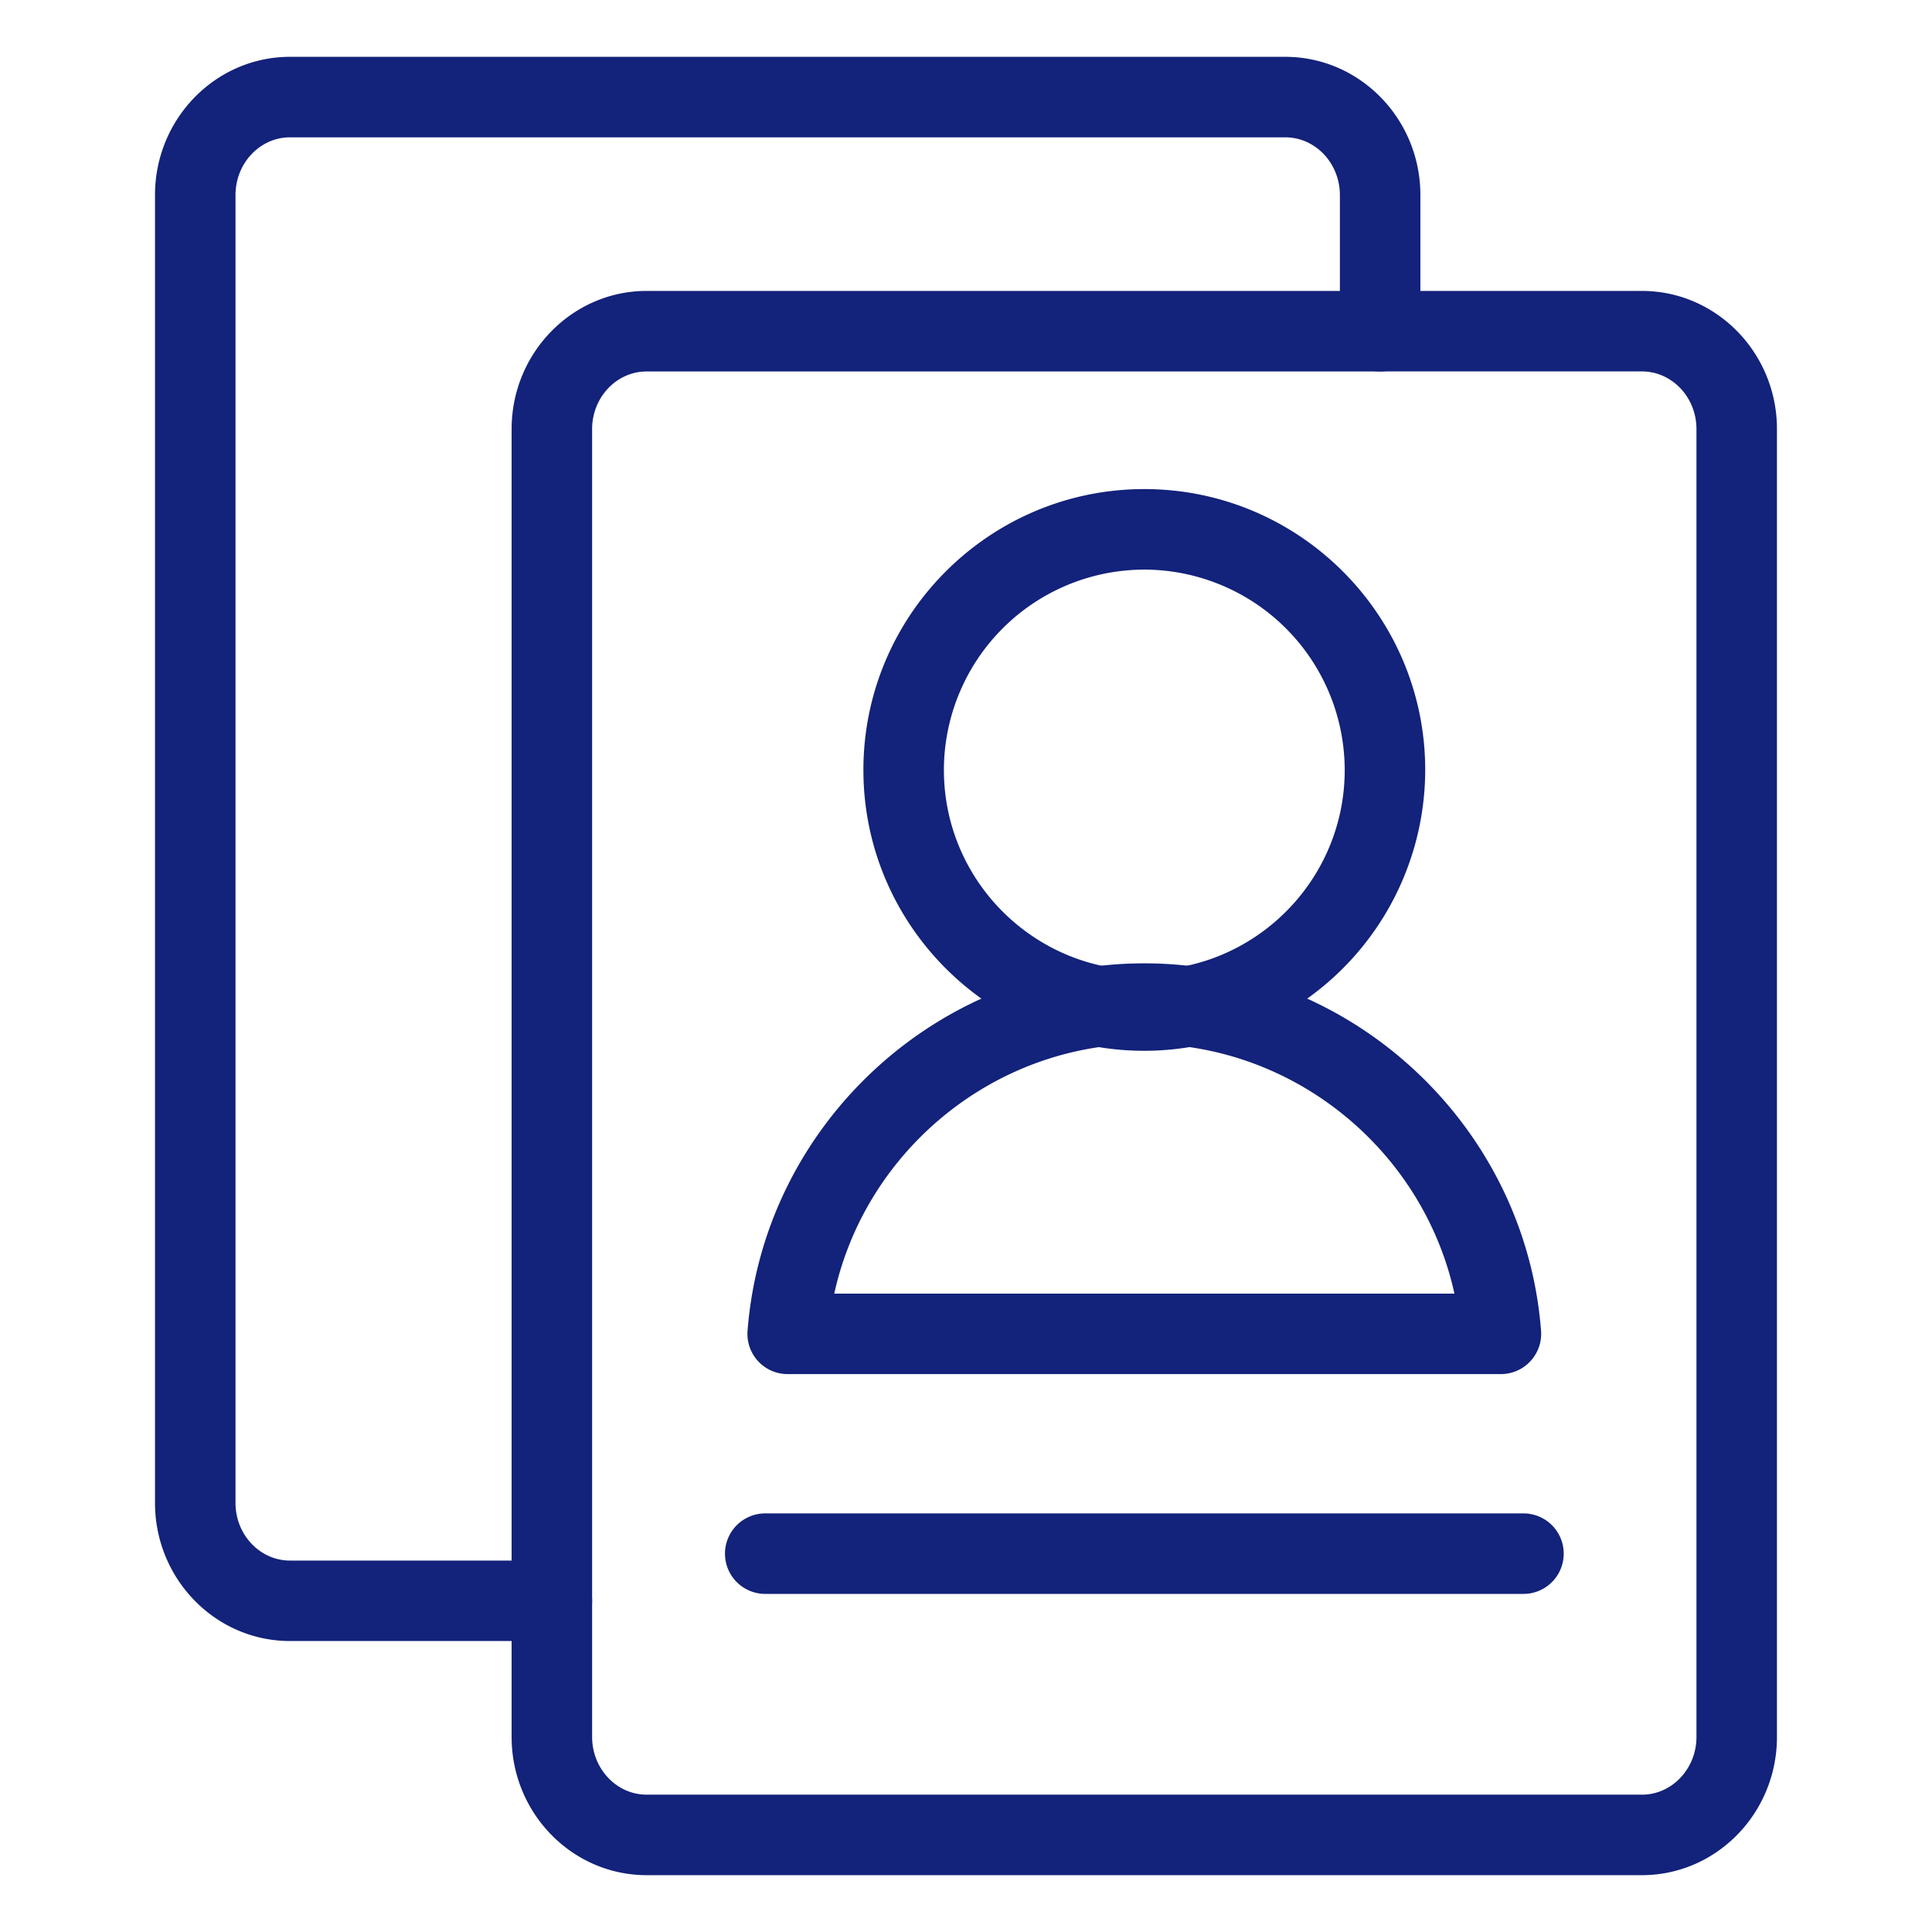 <?xml version="1.0" standalone="no"?><!DOCTYPE svg PUBLIC "-//W3C//DTD SVG 1.1//EN" "http://www.w3.org/Graphics/SVG/1.1/DTD/svg11.dtd"><svg t="1720080888892" class="icon" viewBox="0 0 1024 1024" version="1.1" xmlns="http://www.w3.org/2000/svg" p-id="2944" xmlns:xlink="http://www.w3.org/1999/xlink" width="200" height="200"><path d="M870.251 993.877H342.741c-39.488 0-71.573-32.853-71.573-73.259v-72.171a21.333 21.333 0 1 1 42.667 0v72.171c0 16.853 12.971 30.592 28.907 30.592h527.509c15.936 0 28.907-13.739 28.907-30.592V227.413c0-16.853-12.971-30.549-28.907-30.549h-138.752a21.333 21.333 0 1 1 0-42.667h138.752c39.488 0 71.573 32.853 71.573 73.216v693.205c0 40.405-32.085 73.259-71.573 73.259z" fill="#13227a" p-id="2945"></path><path d="M292.501 869.781H153.707c-39.467 0-71.552-32.832-71.552-73.216V103.381c0-40.384 32.085-73.259 71.552-73.259h527.509c39.509 0 71.616 32.875 71.616 73.259v72.171a21.333 21.333 0 0 1-21.333 21.333H342.741c-15.936 0-28.907 13.696-28.907 30.549v621.035a21.312 21.312 0 0 1-21.333 21.312zM153.707 72.789c-15.915 0-28.885 13.717-28.885 30.592V796.587c0 16.832 12.949 30.549 28.885 30.549h117.461V227.413c0-40.363 32.107-73.216 71.573-73.216h367.424V103.381c0-16.875-12.992-30.592-28.949-30.592H153.707z" fill="#13227a" p-id="2946"></path><path d="M606.507 556.949c-82.091 0-148.885-66.773-148.885-148.843 0-82.091 66.795-148.885 148.885-148.885s148.885 66.773 148.885 148.885a149.056 149.056 0 0 1-148.885 148.843z m0-255.04a106.347 106.347 0 0 0-106.219 106.219c0 58.539 47.637 106.176 106.219 106.176s106.219-47.616 106.219-106.176a106.368 106.368 0 0 0-106.219-106.219z" fill="#13227a" p-id="2947"></path><path d="M795.541 728.299H417.493a21.291 21.291 0 0 1-21.269-22.976c8.427-109.184 100.779-194.731 210.261-194.731 109.525 0 201.899 85.547 210.304 194.731a21.355 21.355 0 0 1-21.248 22.976z m-353.365-42.667h328.704c-16.661-75.84-84.864-132.373-164.373-132.373s-147.691 56.533-164.331 132.373z" fill="#13227a" p-id="2948"></path><path d="M807.467 844.8H405.589a21.333 21.333 0 1 1 0-42.667H807.467a21.333 21.333 0 1 1 0 42.667z" fill="#13227a" p-id="2949"></path></svg>